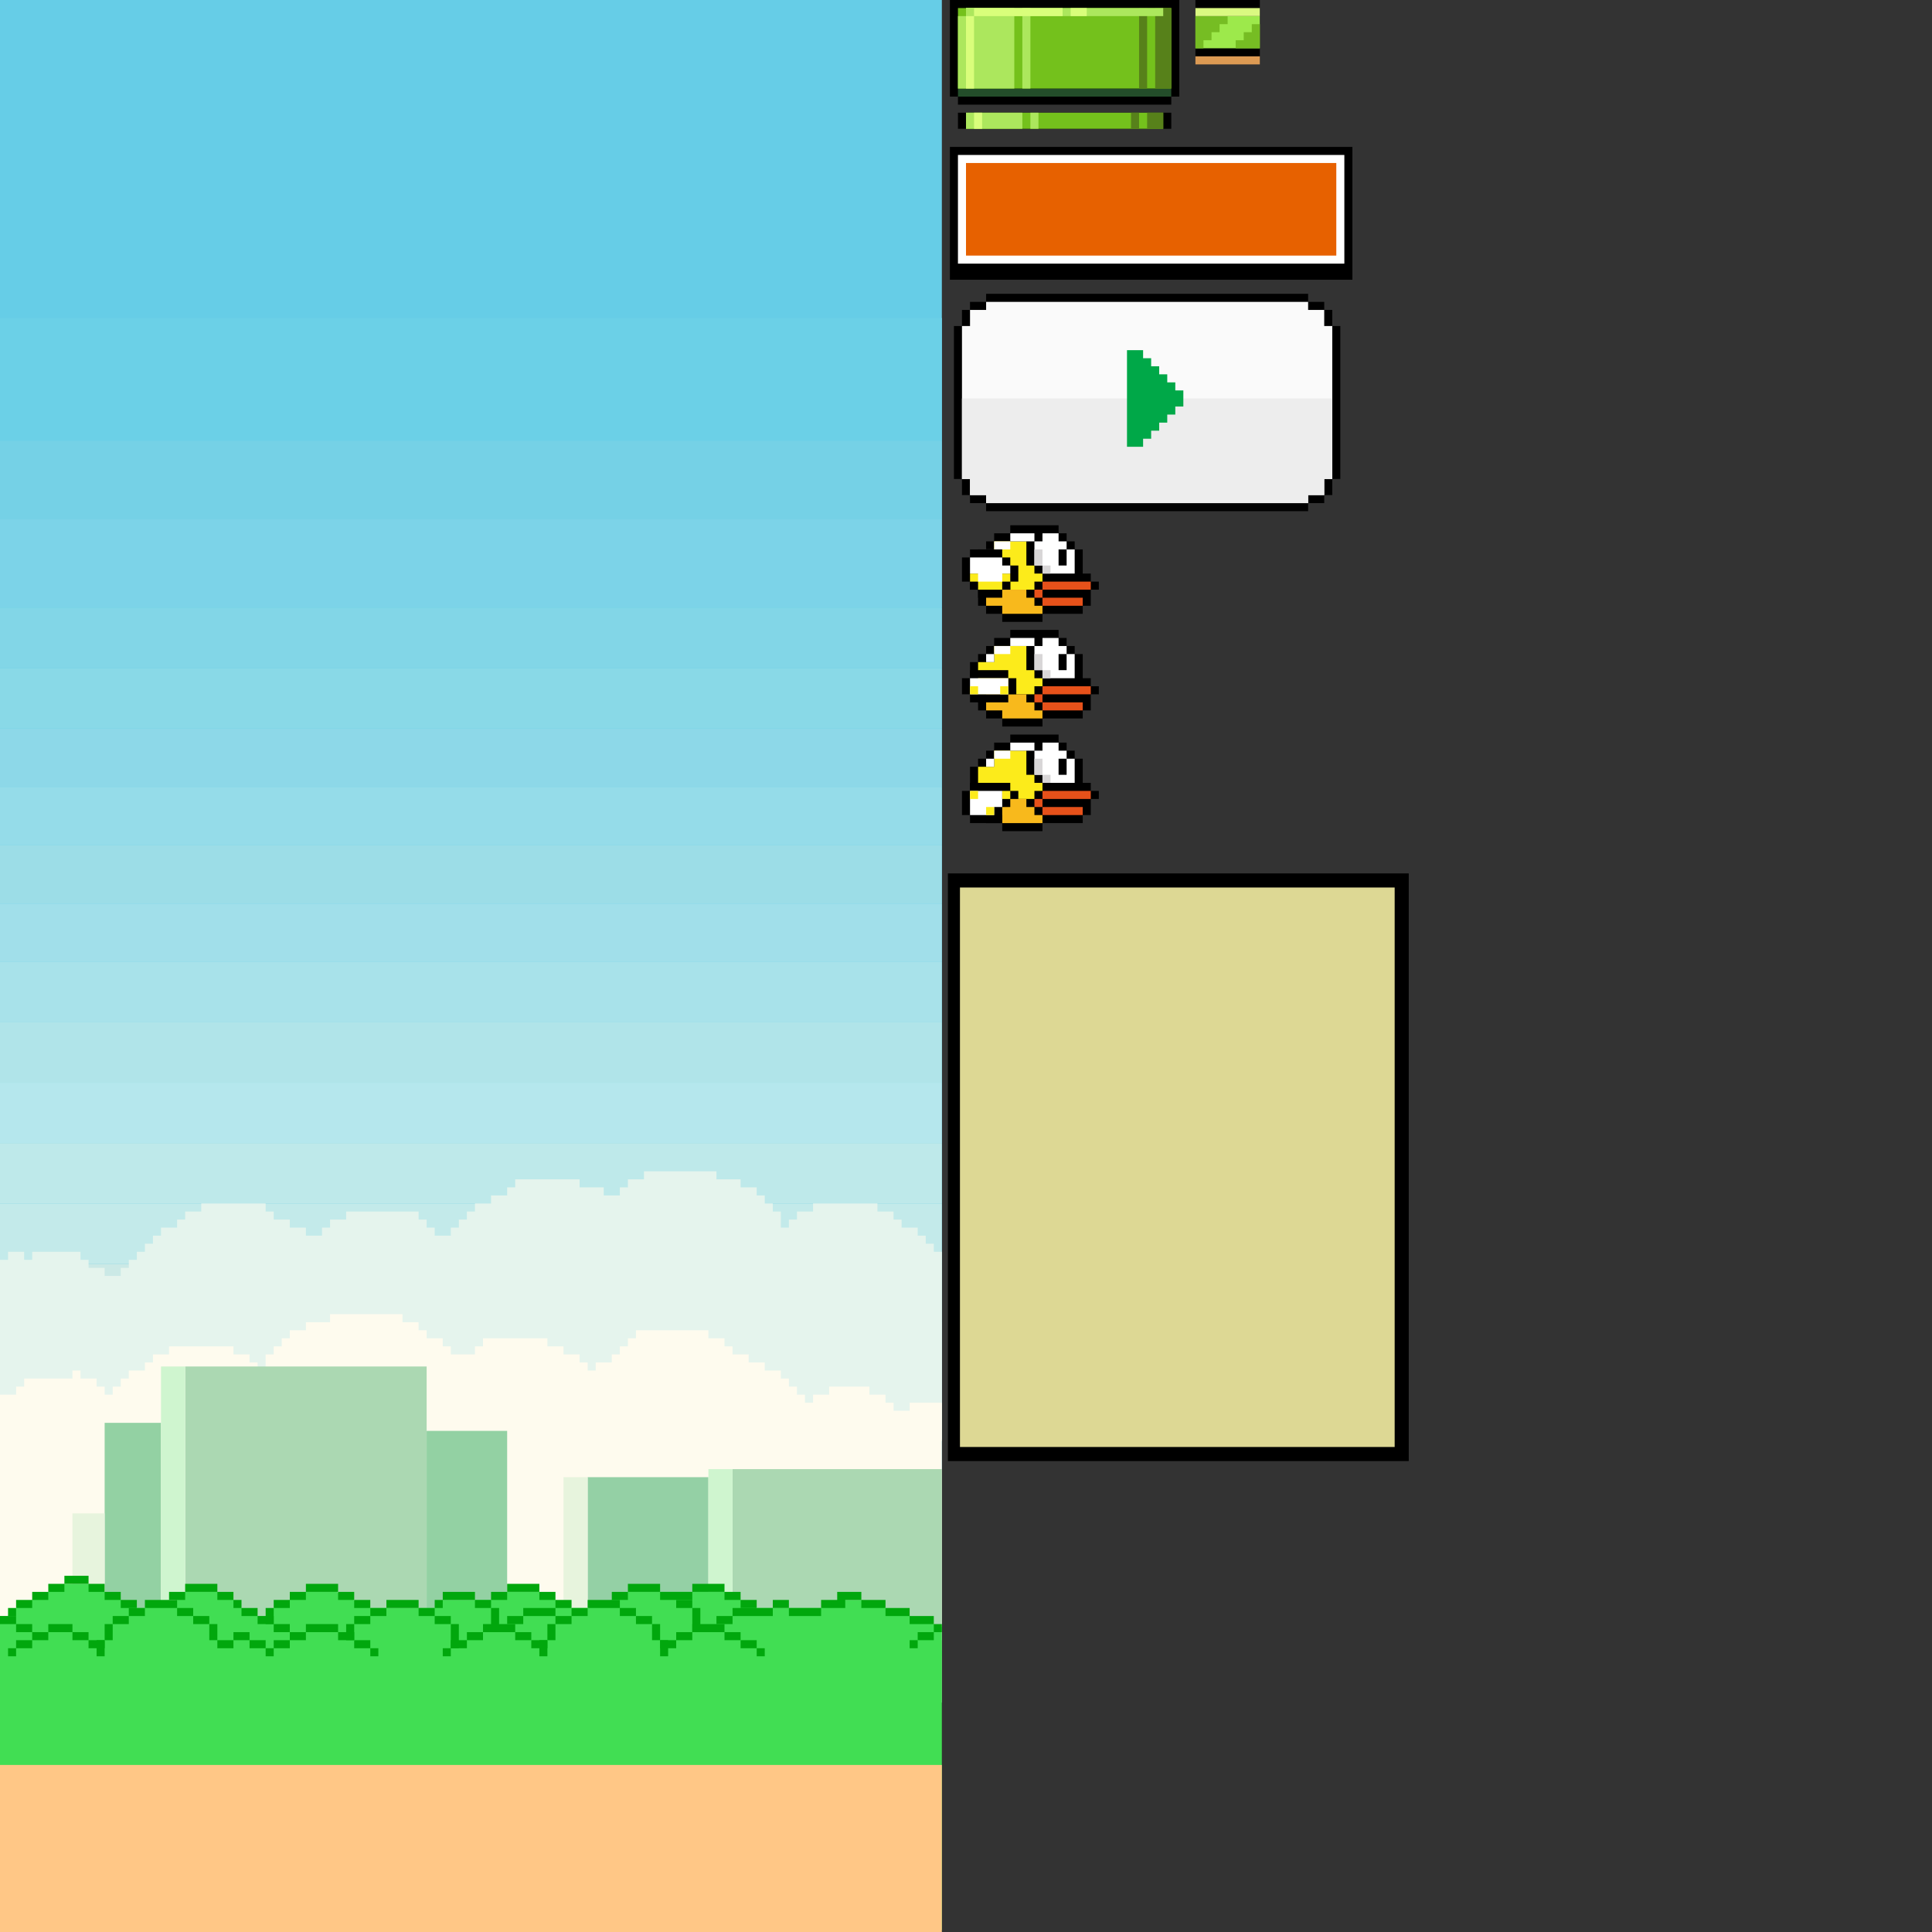 <svg id="elements" xmlns="http://www.w3.org/2000/svg" width="960" height="960" viewBox="0 0 960 960">
  <rect x="0" y="0" width="960" height="960" fill="#333333" stroke="none"/>
  <title>assets</title>
  <g id="bird_3">
    <g>
      <polygon points="542 289 542 285 538 285 538 273 534 273 534 269 530 269 530 265 526 265 526 261 502 261 502 265 494 265 494 269 490 269 490 273 486 273 486 277 482 277 482 293 486 293 486 301 490 301 490 305 498 305 498 309 518 309 518 305 538 305 538 301 542 301 542 293 546 293 546 289 542 289"/>
      <polygon points="514 293 514 289 518 289 518 285 514 285 514 281 510 281 510 269 494 269 494 277 486 277 486 293 514 293" fill="#fceb1b"/>
      <polygon points="490 293 490 301 498 301 498 305 518 305 518 301 514 301 514 297 510 297 510 293 490 293" fill="#f8b91c"/>
      <polygon points="530 273 530 281 526 281 526 273 530 273 530 269 526 269 526 265 518 265 518 269 514 269 514 281 518 281 518 285 534 285 534 273 530 273" fill="#fff"/>
      <g>
        <rect x="518" y="289" width="24" height="4" fill="#e6511a"/>
        <rect x="518" y="297" width="20" height="4" fill="#e6511a"/>
        <rect x="514" y="293" width="4" height="4" fill="#e6511a"/>
      </g>
      <g>
        <rect x="502" y="265" width="12" height="4" fill="#fff"/>
        <rect x="494" y="269" width="8" height="4" fill="#fff"/>
        <rect x="490" y="273" width="4" height="4" fill="#fff"/>
      </g>
      <rect x="514" y="273" width="4" height="8" fill="#d8d6d7"/>
      <rect x="518" y="281" width="4" height="4" fill="#d8d6d7"/>
    </g>
    <g>
      <polygon points="502 281 502 277 498 277 498 273 482 273 482 277 478 277 478 289 482 289 482 293 486 293 486 297 498 297 498 293 502 293 502 289 506 289 506 281 502 281"/>
      <rect x="482" y="289" width="4" height="4"/>
      <rect x="498" y="289" width="4" height="4"/>
      <polygon points="502 285 482 285 482 289 486 289 486 293 498 293 498 289 502 289 502 285" fill="#fceb1b"/>
      <polygon points="498 281 498 277 482 277 482 285 486 285 486 289 498 289 498 285 502 285 502 281 498 281" fill="#fff"/>
    </g>
  </g>
  <g id="bird_2">
    <g>
      <polygon points="542 393 542 389 538 389 538 377 534 377 534 373 530 373 530 369 526 369 526 365 502 365 502 369 494 369 494 373 490 373 490 377 486 377 486 381 482 381 482 397 486 397 486 405 490 405 490 409 498 409 498 413 518 413 518 409 538 409 538 405 542 405 542 397 546 397 546 393 542 393"/>
      <polygon points="514 397 514 393 518 393 518 389 514 389 514 385 510 385 510 373 494 373 494 381 486 381 486 397 514 397" fill="#fceb1b"/>
      <polygon points="490 397 490 405 498 405 498 409 518 409 518 405 514 405 514 401 510 401 510 397 490 397" fill="#f8b91c"/>
      <polygon points="530 377 530 385 526 385 526 377 530 377 530 373 526 373 526 369 518 369 518 373 514 373 514 385 518 385 518 389 534 389 534 377 530 377" fill="#fff"/>
      <g>
        <rect x="518" y="393" width="24" height="4" fill="#e6511a"/>
        <rect x="518" y="401" width="20" height="4" fill="#e6511a"/>
        <rect x="514" y="397" width="4" height="4" fill="#e6511a"/>
      </g>
      <g>
        <rect x="502" y="369" width="12" height="4" fill="#fff"/>
        <rect x="494" y="373" width="8" height="4" fill="#fff"/>
        <rect x="490" y="377" width="4" height="4" fill="#fff"/>
      </g>
      <rect x="514" y="377" width="4" height="8" fill="#d8d6d7"/>
      <rect x="518" y="385" width="4" height="4" fill="#d8d6d7"/>
    </g>
    <g>
      <polygon points="506 393 502 393 502 389 482 389 482 393 478 393 478 405 482 405 482 409 498 409 498 401 502 401 502 397 506 397 506 393"/>
      <polygon points="498 393 482 393 482 405 494 405 494 401 498 401 498 393" fill="#fff"/>
      <rect x="482" y="393" width="4" height="4" fill="#fceb1b"/>
      <rect x="490" y="401" width="4" height="4" fill="#fceb1b"/>
      <rect x="498" y="393" width="4" height="4" fill="#fceb1b"/>
    </g>
  </g>
  <g id="bird_1">
    <g>
      <polygon points="542 341 542 337 538 337 538 325 534 325 534 321 530 321 530 317 526 317 526 313 502 313 502 317 494 317 494 321 490 321 490 325 486 325 486 329 482 329 482 345 486 345 486 353 490 353 490 357 498 357 498 361 518 361 518 357 538 357 538 353 542 353 542 345 546 345 546 341 542 341"/>
      <polygon points="514 345 514 341 518 341 518 337 514 337 514 333 510 333 510 321 494 321 494 329 486 329 486 345 514 345" fill="#fceb1b"/>
      <polygon points="490 345 490 353 498 353 498 357 518 357 518 353 514 353 514 349 510 349 510 345 490 345" fill="#f8b91c"/>
      <polygon points="530 325 530 333 526 333 526 325 530 325 530 321 526 321 526 317 518 317 518 321 514 321 514 333 518 333 518 337 534 337 534 325 530 325" fill="#fff"/>
      <g>
        <rect x="518" y="341" width="24" height="4" fill="#e6511a"/>
        <rect x="518" y="349" width="20" height="4" fill="#e6511a"/>
        <rect x="514" y="345" width="4" height="4" fill="#e6511a"/>
      </g>
      <g>
        <rect x="502" y="317" width="12" height="4" fill="#fff"/>
        <rect x="494" y="321" width="8" height="4" fill="#fff"/>
        <rect x="490" y="325" width="4" height="4" fill="#fff"/>
      </g>
      <rect x="514" y="325" width="4" height="8" fill="#d8d6d7"/>
      <rect x="518" y="333" width="4" height="4" fill="#d8d6d7"/>
    </g>
    <rect x="501" y="337" width="4" height="8"/>
    <rect x="478" y="337" width="4" height="8"/>
    <rect x="489.5" y="337.5" width="4" height="19" transform="translate(144.5 838.5) rotate(-90)"/>
    <rect x="489.5" y="325.5" width="4" height="19" transform="translate(156.5 826.5) rotate(-90)"/>
    <rect x="482" y="337" width="19" height="8" fill="#fff"/>
    <rect x="497" y="341" width="4" height="4" fill="#fceb1b"/>
    <rect x="482" y="341" width="4" height="4" fill="#fceb1b"/>
  </g>
  <g id="pipe_tile">
    <rect x="476" y="56" width="106" height="8"/>
    <rect x="480" y="56" width="98" height="8" fill="#74c11c"/>
    <rect x="480" y="56" width="28" height="8" fill="#ace75d"/>
    <rect x="484" y="56" width="4" height="8" fill="#d9fe7b"/>
    <rect x="570" y="56" width="8" height="8" fill="#57811a"/>
    <rect x="562" y="56" width="4" height="8" fill="#57811a"/>
    <rect x="512" y="56" width="4" height="8" fill="#ace75d"/>
  </g>
  <g id="pipe">
    <polygon points="582 48 582 52 476 52 476 48 472 48 472 0 586 0 586 48 582 48"/>
    <rect x="527" y="-7" width="4" height="106" transform="translate(575 -483) rotate(90)" fill="#234d2a"/>
    <rect x="476" y="4" width="106" height="40" fill="#74c11c"/>
    <polygon points="476 44 476 8 480 8 480 4 504 4 504 44 476 44" fill="#ace75d"/>
    <rect x="480" y="4" width="4" height="40" fill="#d9fe7b"/>
    <rect x="574" y="4" width="8" height="40" fill="#57811a"/>
    <rect x="566" y="4" width="4" height="40" fill="#57811a"/>
    <rect x="508" y="4" width="4" height="40" fill="#ace75d"/>
    <rect x="527" y="-43" width="4" height="98" transform="translate(535 -523) rotate(90)" fill="#ace75d"/>
    <rect x="504" y="-16" width="4" height="44" transform="translate(512 -500) rotate(90)" fill="#d9fe7b"/>
    <rect x="534" y="2" width="4" height="8" transform="translate(542 -530) rotate(90)" fill="#d9fe7b"/>
  </g>
  <g id="ground">
    <rect x="594" width="32" height="28"/>
    <rect x="594" y="8" width="32" height="16" fill="#9de94b"/>
    <rect x="594" y="28" width="32" height="4" fill="#dc9a53"/>
    <polygon points="622 12 622 16 618 16 618 20 614 20 614 24 626 24 626 12 622 12" fill="#76bd23"/>
    <polygon points="610 8 594 8 594 24 598 24 598 20 602 20 602 16 606 16 606 12 610 12 610 8" fill="#76bd23"/>
    <rect x="594" y="4" width="32" height="4" fill="#daf981"/>
  </g>
  <g id="btn">
    <path d="M472,73v66H672V73Z"/>
    <path d="M476,77v54H668V77Z" fill="#fff"/>
    <rect x="480" y="81" width="184" height="46" fill="#e76100"/>
  </g>
  <g id="bg">
    <rect width="468" height="730" fill="#66cde7"/>
    <rect x="197" y="213" width="4" height="4"/>
    <rect y="158" width="468" height="61" fill="#6bd0e7"/>
    <rect y="219" width="468" height="39" fill="#75d1e6"/>
    <rect y="258" width="468" height="44" fill="#7cd3e8"/>
    <rect y="302" width="468" height="30" fill="#82d6e7"/>
    <rect y="332" width="468" height="30" fill="#89d9e7"/>
    <rect y="362" width="468" height="29" fill="#8dd8e8"/>
    <rect y="391" width="468" height="29" fill="#95dce9"/>
    <rect y="420" width="468" height="29" fill="#9cdde7"/>
    <rect y="449" width="468" height="29" fill="#a1dfea"/>
    <rect y="478" width="468" height="30" fill="#a8e2ea"/>
    <rect y="508" width="468" height="30" fill="#b0e4e9"/>
    <rect y="538" width="468" height="30" fill="#b5e7ed"/>
    <rect y="568" width="468" height="30" fill="#bee9ea"/>
    <rect y="598" width="468" height="30" fill="#c3eaea"/>
    <rect y="628" width="468" height="29" fill="#cbe9e6"/>
    <rect y="657" width="468" height="59" fill="#dff2f0"/>
    <g>
      <polygon points="464 622 464 618 460 618 460 614 456 614 456 610 448 610 448 606 444 606 444 602 436 602 436 598 404 598 404 602 396 602 396 606 392 606 392 610 388 610 388 602 384 602 384 598 380 598 380 594 376 594 376 590 368 590 368 586 356 586 356 582 320 582 320 586 312 586 312 590 308 590 308 594 300 594 300 590 288 590 288 586 256 586 256 590 252 590 252 594 244 594 244 598 236 598 236 602 232 602 232 606 228 606 228 610 224 610 224 614 216 614 216 610 212 610 212 606 208 606 208 602 172 602 172 606 164 606 164 610 160 610 160 614 152 614 152 610 144 610 144 606 136 606 136 602 132 602 132 598 100 598 100 602 92 602 92 606 88 606 88 610 80 610 80 614 76 614 76 618 72 618 72 622 68 622 68 626 64 626 64 630 60 630 60 634 52 634 52 630 44 630 44 626 40 626 40 622 16 622 16 626 12 626 12 622 4 622 4 626 0 626 0 630 0 715 468 715 468 622 464 622" fill="#e5f4ed"/>
      <polygon points="452 697 452 701 444 701 444 697 440 697 440 693 432 693 432 689 412 689 412 693 404 693 404 697 400 697 400 693 396 693 396 689 392 689 392 685 388 685 388 681 380 681 380 677 372 677 372 673 364 673 364 669 360 669 360 665 352 665 352 661 316 661 316 665 312 665 312 669 308 669 308 673 304 673 304 677 296 677 296 681 292 681 292 677 288 677 288 673 280 673 280 669 272 669 272 665 240 665 240 669 236 669 236 673 224 673 224 669 220 669 220 665 212 665 212 661 208 661 208 657 200 657 200 653 164 653 164 657 152 657 152 661 144 661 144 665 140 665 140 669 136 669 136 673 132 673 132 681 128 681 128 677 124 677 124 673 116 673 116 669 84 669 84 673 76 673 76 677 72 677 72 681 64 681 64 685 60 685 60 689 56 689 56 693 52 693 52 689 48 689 48 685 40 685 40 681 36 681 36 685 12 685 12 689 8 689 8 693 0 693 0 815 468 815 468 697 452 697" fill="#fefbee"/>
    </g>
    <g>
      <rect x="92" y="679" width="120" height="153" fill="#abd8b2"/>
      <rect x="212" y="711" width="40" height="121" fill="#93d1a3"/>
      <rect x="52" y="707" width="28" height="125" fill="#93d1a3"/>
      <rect x="36" y="752" width="16" height="80" fill="#e7f4dd"/>
      <rect x="80" y="679" width="12" height="153" fill="#cff5cf"/>
    </g>
    <g>
      <rect x="364" y="730" width="104" height="116" fill="#abd8b2"/>
      <rect x="292" y="734" width="60" height="112" fill="#94d0a5"/>
      <rect x="352" y="730" width="12" height="116" fill="#cff5cf"/>
      <rect x="280" y="734" width="12" height="112" fill="#e7f4dd"/>
    </g>
    <rect y="820" width="468" height="139" fill="#41de53"/>
    <g>
      <polygon points="408 799 376 799 360 791 312 791 304 795 292 799 284 799 268 791 252 791 244 795 220 795 216 799 184 799 167.33 791 152 791 136 799 134 803 128 803 120 799 116 795 108 791 92 791 88 795 72 799 68 799 44 787 32 787 8 799 4 803 0 803 0 823 468 823 468 808.33 428 795 420 795 408 799" fill="#41de53"/>
      <g>
        <rect x="4" y="819" width="4" height="4" fill="#01a70d"/>
        <rect x="4" y="799" width="4" height="4" fill="#01a70d"/>
        <rect y="803" width="8" height="4" fill="#01a70d"/>
        <rect x="8" y="815" width="8" height="4" fill="#01a70d"/>
        <rect x="24" y="807" width="12" height="4" fill="#01a70d"/>
        <rect x="32" y="783" width="12" height="4" fill="#01a70d"/>
        <rect x="72" y="795" width="16" height="4" fill="#01a70d"/>
        <rect x="92" y="787" width="16" height="4" fill="#01a70d"/>
        <rect x="152" y="787" width="16" height="4" fill="#01a70d"/>
        <rect x="192" y="795" width="16" height="4" fill="#01a70d"/>
        <rect x="240" y="807" width="16" height="4" fill="#01a70d"/>
        <rect x="220" y="791" width="16" height="4" fill="#01a70d"/>
        <rect x="252" y="787" width="16" height="4" fill="#01a70d"/>
        <rect x="292" y="795" width="16" height="4" fill="#01a70d"/>
        <rect x="312" y="787" width="16" height="4" fill="#01a70d"/>
        <rect x="328" y="791" width="16" height="4" fill="#01a70d"/>
        <rect x="344" y="807" width="16" height="4" fill="#01a70d"/>
        <rect x="392" y="799" width="16" height="4" fill="#01a70d"/>
        <rect x="464" y="807" width="4" height="4" fill="#01a70d"/>
        <rect x="452" y="803" width="12" height="4" fill="#01a70d"/>
        <rect x="440" y="799" width="12" height="4" fill="#01a70d"/>
        <rect x="428" y="795" width="12" height="4" fill="#01a70d"/>
        <polygon points="416 791 416 795 408 795 408 799 420 799 420 795 428 795 428 791 416 791" fill="#01a70d"/>
        <rect x="344" y="787" width="16" height="4" fill="#01a70d"/>
        <rect x="364" y="799" width="20" height="4" fill="#01a70d"/>
        <rect x="260" y="799" width="16" height="4" fill="#01a70d"/>
        <rect x="152" y="807" width="16" height="4" fill="#01a70d"/>
        <rect x="16" y="811" width="8" height="4" fill="#01a70d"/>
        <rect x="36" y="811" width="8" height="4" fill="#01a70d"/>
        <rect x="44" y="815" width="8" height="4" fill="#01a70d"/>
        <rect x="44" y="787" width="8" height="4" fill="#01a70d"/>
        <rect x="52" y="791" width="8" height="4" fill="#01a70d"/>
        <rect x="60" y="795" width="8" height="4" fill="#01a70d"/>
        <rect x="88" y="799" width="8" height="4" fill="#01a70d"/>
        <rect x="96" y="803" width="8" height="4" fill="#01a70d"/>
        <rect x="104" y="807" width="4" height="8" fill="#01a70d"/>
        <rect x="64" y="799" width="8" height="4" fill="#01a70d"/>
        <rect x="84" y="791" width="8" height="4" fill="#01a70d"/>
        <rect x="108" y="791" width="8" height="4" fill="#01a70d"/>
        <rect x="120" y="799" width="8" height="4" fill="#01a70d"/>
        <rect x="136" y="807" width="8" height="4" fill="#01a70d"/>
        <rect x="136" y="795" width="8" height="4" fill="#01a70d"/>
        <rect x="144" y="791" width="8" height="4" fill="#01a70d"/>
        <rect x="168" y="791" width="8" height="4" fill="#01a70d"/>
        <rect x="176" y="795" width="8" height="4" fill="#01a70d"/>
        <rect x="176" y="803" width="8" height="4" fill="#01a70d"/>
        <rect x="184" y="799" width="8" height="4" fill="#01a70d"/>
        <rect x="208" y="799" width="8" height="4" fill="#01a70d"/>
        <rect x="216" y="803" width="8" height="4" fill="#01a70d"/>
        <rect x="244" y="791" width="8" height="4" fill="#01a70d"/>
        <rect x="268" y="791" width="8" height="4" fill="#01a70d"/>
        <rect x="276" y="795" width="8" height="4" fill="#01a70d"/>
        <rect x="304" y="791" width="8" height="4" fill="#01a70d"/>
        <rect x="308" y="799" width="8" height="4" fill="#01a70d"/>
        <rect x="316" y="803" width="8" height="4" fill="#01a70d"/>
        <rect x="336" y="811" width="8" height="4" fill="#01a70d"/>
        <rect x="356" y="803" width="8" height="4" fill="#01a70d"/>
        <rect x="456" y="811" width="8" height="4" fill="#01a70d"/>
        <rect x="452" y="815" width="4" height="4" fill="#01a70d"/>
        <rect x="368" y="795" width="8" height="4" fill="#01a70d"/>
        <rect x="384" y="795" width="8" height="4" fill="#01a70d"/>
        <rect x="360" y="791" width="8" height="4" fill="#01a70d"/>
        <rect x="360" y="811" width="8" height="4" fill="#01a70d"/>
        <rect x="368" y="815" width="8" height="4" fill="#01a70d"/>
        <rect x="376" y="819" width="4" height="4" fill="#01a70d"/>
        <rect x="328" y="815" width="8" height="4" fill="#01a70d"/>
        <rect x="336" y="795" width="8" height="4" fill="#01a70d"/>
        <rect x="324" y="807" width="4" height="8" fill="#01a70d"/>
        <rect x="344" y="799" width="4" height="12" fill="#01a70d"/>
        <rect x="328" y="815" width="4" height="8" fill="#01a70d"/>
        <rect x="284" y="799" width="8" height="4" fill="#01a70d"/>
        <rect x="276" y="803" width="8" height="4" fill="#01a70d"/>
        <rect x="272" y="807" width="4" height="8" fill="#01a70d"/>
        <rect x="268" y="815" width="4" height="8" fill="#01a70d"/>
        <rect x="264" y="815" width="8" height="4" fill="#01a70d"/>
        <rect x="252" y="803" width="8" height="4" fill="#01a70d"/>
        <rect x="256" y="811" width="8" height="4" fill="#01a70d"/>
        <rect x="236" y="795" width="8" height="4" fill="#01a70d"/>
        <rect x="224" y="815" width="8" height="4" fill="#01a70d"/>
        <rect x="232" y="811" width="8" height="4" fill="#01a70d"/>
        <rect x="224" y="807" width="4" height="12" fill="#01a70d"/>
        <rect x="244" y="799" width="4" height="12" fill="#01a70d"/>
        <rect x="144" y="811" width="8" height="4" fill="#01a70d"/>
        <rect x="176" y="815" width="8" height="4" fill="#01a70d"/>
        <rect x="136" y="815" width="8" height="4" fill="#01a70d"/>
        <rect x="124" y="815" width="8" height="4" fill="#01a70d"/>
        <rect x="116" y="811" width="8" height="4" fill="#01a70d"/>
        <rect x="108" y="815" width="8" height="4" fill="#01a70d"/>
        <rect x="128" y="803" width="8" height="4" fill="#01a70d"/>
        <rect x="132" y="799" width="4" height="8" fill="#01a70d"/>
        <rect x="168" y="811" width="8" height="4" fill="#01a70d"/>
        <rect x="172" y="807" width="4" height="8" fill="#01a70d"/>
        <rect x="116" y="795" width="4" height="4" fill="#01a70d"/>
        <rect x="132" y="819" width="4" height="4" fill="#01a70d"/>
        <rect x="184" y="819" width="4" height="4" fill="#01a70d"/>
        <rect x="216" y="795" width="4" height="4" fill="#01a70d"/>
        <rect x="220" y="819" width="4" height="4" fill="#01a70d"/>
        <rect x="56" y="803" width="8" height="4" fill="#01a70d"/>
        <rect x="52" y="807" width="4" height="8" fill="#01a70d"/>
        <rect x="48" y="815" width="4" height="8" fill="#01a70d"/>
        <rect x="8" y="807" width="8" height="4" fill="#01a70d"/>
        <rect x="8" y="795" width="8" height="4" fill="#01a70d"/>
        <rect x="16" y="791" width="8" height="4" fill="#01a70d"/>
        <rect x="24" y="787" width="8" height="4" fill="#01a70d"/>
      </g>
    </g>
    <rect y="877" width="468" height="83" fill="#ffc786"/>
  </g>
  <g id="btn_play">
    <g>
      <polygon points="666 162 662 162 662 154 658 154 658 150 650 150 650 146 490 146 490 150 482 150 482 154 478 154 478 162 474 162 474 238 478 238 478 246 482 246 482 250 490 250 490 254 650 254 650 250 658 250 658 246 662 246 662 238 666 238 666 162"/>
      <polygon points="662 162 658 162 658 154 650 154 650 150 490 150 490 154 482 154 482 162 478 162 478 238 482 238 482 246 490 246 490 250 650 250 650 246 658 246 658 238 662 238 662 162" fill="#fafafa"/>
      <polygon points="478 198 478 238 482 238 482 246 490 246 490 250 650 250 650 246 658 246 658 238 662 238 662 198 478 198" fill="#ededed"/>
    </g>
    <polygon points="584 194 584 190 580 190 580 186 576 186 576 182 572 182 572 178 568 178 568 174 560 174 560 222 568 222 568 218 572 218 572 214 576 214 576 210 580 210 580 206 584 206 584 202 588 202 588 194 584 194" fill="#00a848"/>
  </g>
  <g id="board">
    <rect x="471" y="434" width="229" height="292"/>
    <rect x="477" y="441" width="216" height="278" fill="#ddd894"/>
  </g>
</svg>
